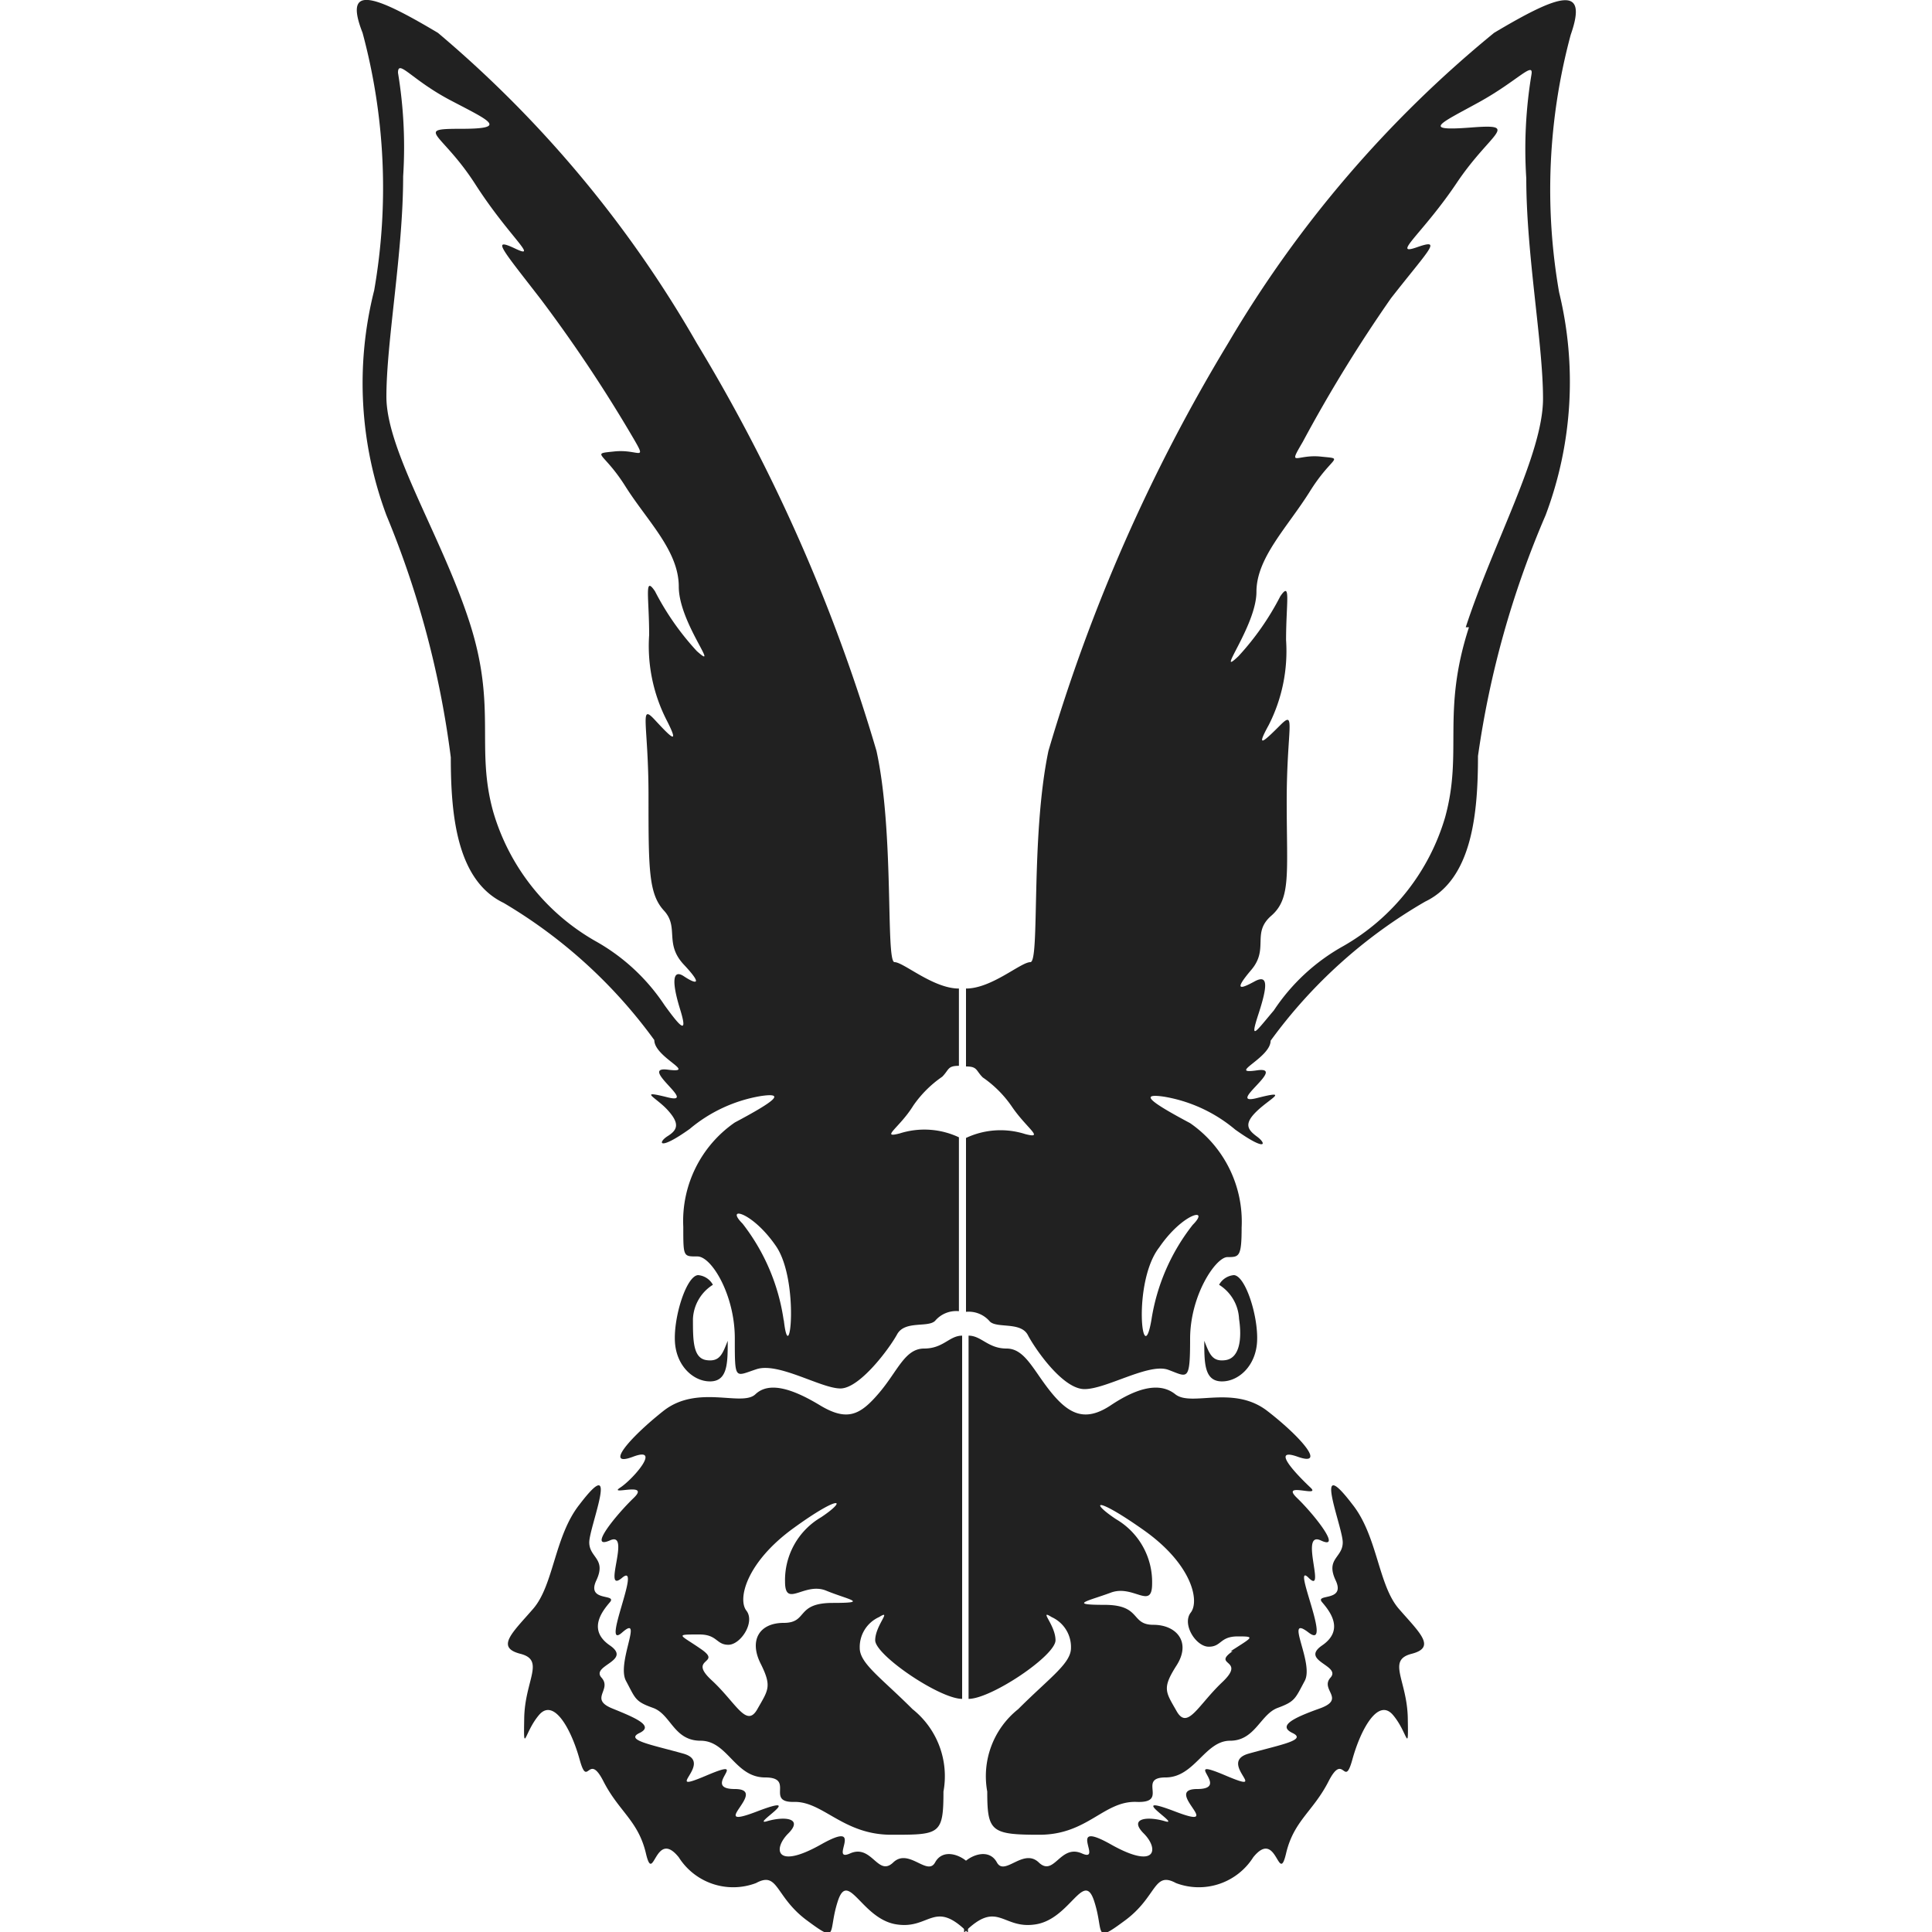 <svg xmlns="http://www.w3.org/2000/svg" viewBox="0 0 30 30"><path d="M19.16,19.8a.29.29,0,0,0-.23.15.66.66,0,0,1,.31.53c.05.33,0,.61-.21.64s-.25-.1-.33-.3c0,.34,0,.62.26.63s.54-.23.56-.62S19.34,19.81,19.16,19.8Z" transform="translate(0 0)" fill="#212121"/><path d="M21,23.36c.39.49.4,1.25.72,1.62s.59.6.2.7-.07.41-.06,1,0,.22-.23-.05-.5.22-.63.69-.13-.13-.37.34-.54.61-.66,1.12-.14-.4-.51.06a1,1,0,0,1-1.2.4c-.35-.19-.29.21-.79.58s-.32.19-.48-.3-.37.27-.9.36-.59-.4-1.12.13V28.92c.12-.12.39-.22.51,0s.41-.23.65,0,.33-.29.67-.14-.26-.54.45-.14.75.07.51-.17.06-.27.33-.19-.65-.46.16-.15-.21-.35.34-.35-.29-.52.44-.21-.14-.2.36-.34.91-.21.68-.32,0-.23.42-.38,0-.29.17-.48-.48-.26-.13-.5.12-.53,0-.67.37,0,.21-.34.11-.35.11-.59S20.36,22.52,21,23.36Z" transform="translate(0 0)" fill="#212121"/><path d="M20.14,23.26c-.27-.26.38,0,.21-.16s-.65-.64-.2-.48.06-.3-.47-.71-1.18-.06-1.43-.26-.61-.09-1,.17-.64.15-.92-.19-.41-.69-.7-.69-.39-.2-.59-.2v5.64c.35,0,1.35-.67,1.35-.91s-.27-.49-.06-.36a.51.51,0,0,1,.3.48c0,.24-.33.46-.82.95a1.33,1.33,0,0,0-.48,1.28c0,.62.06.67.81.67s1-.53,1.51-.51,0-.38.45-.38.61-.57,1-.57.47-.41.74-.51.27-.14.42-.42-.33-1.05.06-.75-.28-1.13,0-.85-.15-.74.19-.58S20.41,23.52,20.14,23.26Zm-1,2.38c-.33.23.22.12-.16.48s-.54.75-.71.45-.23-.35,0-.71,0-.63-.36-.63-.18-.31-.76-.31-.25-.06.1-.19.64.28.64-.14a1.13,1.13,0,0,0-.56-1c-.42-.28-.32-.36.43.17s.87,1.1.73,1.28.08.53.28.53.17-.16.45-.16S19.45,25.42,19.11,25.64Z" transform="translate(0 0)" fill="#212121"/><path d="M23.2.51a18,18,0,0,0-4.13,4.82,26.81,26.81,0,0,0-2.79,6.33C16,13,16.15,14.94,16,14.94s-.6.41-1,.41v1.21c.18,0,.15.06.26.17a1.75,1.75,0,0,1,.45.45c.23.34.52.51.21.43a1.26,1.26,0,0,0-.92.06v2.7a.43.43,0,0,1,.37.15c.11.11.48,0,.59.21s.54.84.88.84,1-.41,1.3-.3.34.2.34-.48.4-1.27.58-1.27.22,0,.22-.46a1.86,1.86,0,0,0-.8-1.62c-.62-.33-.8-.47-.4-.41a2.31,2.31,0,0,1,1.1.51c.49.35.49.22.34.11s-.21-.2,0-.4.51-.33,0-.2.48-.5,0-.43.21-.19.21-.46A7.78,7.78,0,0,1,22.13,14c.73-.35.82-1.37.82-2.26A14.61,14.61,0,0,1,24,8a5.87,5.87,0,0,0,.21-3.46,9.25,9.25,0,0,1,.18-4C24.66-.23,24.24-.11,23.2.51ZM18,19.37c.37-.54.8-.63.52-.35a3.17,3.17,0,0,0-.64,1.47C17.74,21.32,17.58,19.91,18,19.37Zm4.81-9.63c-.43,1.33-.09,1.93-.37,2.95a3.41,3.41,0,0,1-1.58,2,3.1,3.1,0,0,0-1.08,1c-.28.33-.38.49-.24.06s.16-.63-.06-.51-.33.15-.05-.18,0-.57.31-.84.24-.65.24-1.78.15-1.43-.1-1.18-.39.38-.18,0a2.53,2.53,0,0,0,.27-1.32c0-.59.08-.93-.09-.68a4.19,4.19,0,0,1-.65.93c-.38.36.28-.47.28-1s.48-1,.83-1.56.55-.5.17-.54-.52.18-.28-.23A22.46,22.46,0,0,1,21.6,4.63c.61-.78.8-.93.4-.79s.09-.21.62-1,1-.92.22-.86-.48-.06.12-.39.86-.65.82-.43a7.07,7.07,0,0,0-.08,1.61c0,1.18.26,2.56.26,3.42S23.19,8.42,22.76,9.74Z" transform="translate(0 0)" fill="#212121"/><path d="M10.84,19.8a.29.29,0,0,1,.23.15.66.66,0,0,0-.31.53c0,.33,0,.61.21.64s.25-.1.33-.3c0,.34,0,.62-.26.63s-.54-.23-.56-.62S10.66,19.81,10.84,19.8Z" transform="translate(0 0)" fill="#212121"/><path d="M9,23.36c-.39.49-.4,1.25-.72,1.62s-.59.6-.2.7.07.41.06,1,0,.22.23-.05.5.22.63.69.13-.13.37.34.54.61.66,1.12.14-.4.51.06a1,1,0,0,0,1.2.4c.35-.19.29.21.79.58s.32.19.48-.3.37.27.9.36.59-.4,1.12.13V28.92c-.12-.12-.39-.22-.51,0s-.41-.23-.65,0-.33-.29-.67-.14.26-.54-.45-.14-.75.07-.51-.17-.06-.27-.33-.19.65-.46-.16-.15.21-.35-.34-.35.29-.52-.44-.21.14-.2-.36-.34-.91-.21-.68-.32-.05-.23-.42-.38,0-.29-.17-.48.48-.26.13-.5-.12-.53,0-.67-.37,0-.21-.34-.11-.35-.11-.59S9.64,22.52,9,23.36Z" transform="translate(0 0)" fill="#212121"/><path d="M9.47,23.92c.34-.16-.13.85.19.58s-.34,1.15,0,.85-.09.47.06.75.14.32.42.42.32.51.74.51.53.57,1,.57,0,.39.45.38.76.51,1.51.51.81,0,.81-.67a1.33,1.33,0,0,0-.48-1.28c-.49-.49-.82-.71-.82-.95a.51.51,0,0,1,.3-.48c.21-.13-.06.13-.06.36s1,.91,1.35.91V20.74c-.2,0-.29.2-.59.2s-.41.35-.7.69-.49.45-.92.19-.79-.37-1-.17-.9-.16-1.43.26-.92.88-.47.71,0,.35-.2.48.48-.1.21.16S9.12,24.07,9.47,23.92Zm1.39,1.46c.28,0,.26.16.45.16s.42-.35.28-.53,0-.75.73-1.28.85-.45.43-.17a1.13,1.13,0,0,0-.56,1c0,.42.3,0,.64.14s.68.19.1.19-.38.31-.76.31-.54.27-.36.63.12.41-.05.71-.33-.1-.71-.45.17-.25-.16-.48S10.46,25.38,10.86,25.38Z" transform="translate(0 0)" fill="#212121"/><path d="M5.63.51a9.25,9.25,0,0,1,.18,4A5.87,5.87,0,0,0,6,8a14.61,14.61,0,0,1,1,3.76c0,.89.09,1.91.82,2.26a7.78,7.78,0,0,1,2.34,2.13c0,.27.68.52.21.46s.48.55,0,.43-.18,0,0,.2.16.3,0,.4-.15.24.34-.11a2.31,2.31,0,0,1,1.1-.51c.4-.06.22.08-.4.41a1.86,1.86,0,0,0-.8,1.62c0,.47,0,.46.22.46s.58.6.58,1.27,0,.59.34.48,1,.3,1.3.3.76-.62.88-.84.48-.1.59-.21a.43.43,0,0,1,.37-.15v-2.7a1.26,1.26,0,0,0-.92-.06c-.31.08,0-.09.21-.43a1.75,1.75,0,0,1,.45-.45c.11-.11.08-.17.26-.17V15.35c-.4,0-.86-.41-1-.41s0-2-.28-3.28a26.81,26.81,0,0,0-2.79-6.33A18,18,0,0,0,6.8.51C5.76-.11,5.34-.23,5.63.51Zm6.54,20A3.17,3.17,0,0,0,11.53,19c-.28-.28.15-.19.52.35S12.26,21.32,12.17,20.49ZM6,6.16c0-.86.26-2.24.26-3.42a7.07,7.07,0,0,0-.08-1.61c0-.22.21.11.82.43S7.9,2,7.16,2s-.3.05.22.86,1,1.18.62,1-.21,0,.4.79A22.46,22.46,0,0,1,9.82,6.78c.24.41.1.19-.28.23s-.17,0,.17.54.83,1,.83,1.56.66,1.34.28,1a4.19,4.19,0,0,1-.65-.93c-.17-.25-.09.09-.09.68a2.53,2.53,0,0,0,.27,1.32c.21.41.07.27-.18,0s-.1.05-.1,1.18,0,1.52.24,1.78,0,.51.31.84.18.3,0,.18-.19.09-.06.51,0,.27-.24-.06a3.1,3.1,0,0,0-1.08-1,3.41,3.41,0,0,1-1.58-2c-.28-1,.06-1.62-.37-2.95S6,7,6,6.16Z" transform="translate(0 0)" fill="#212121"/><rect width="30" height="30" fill="none"/></svg>